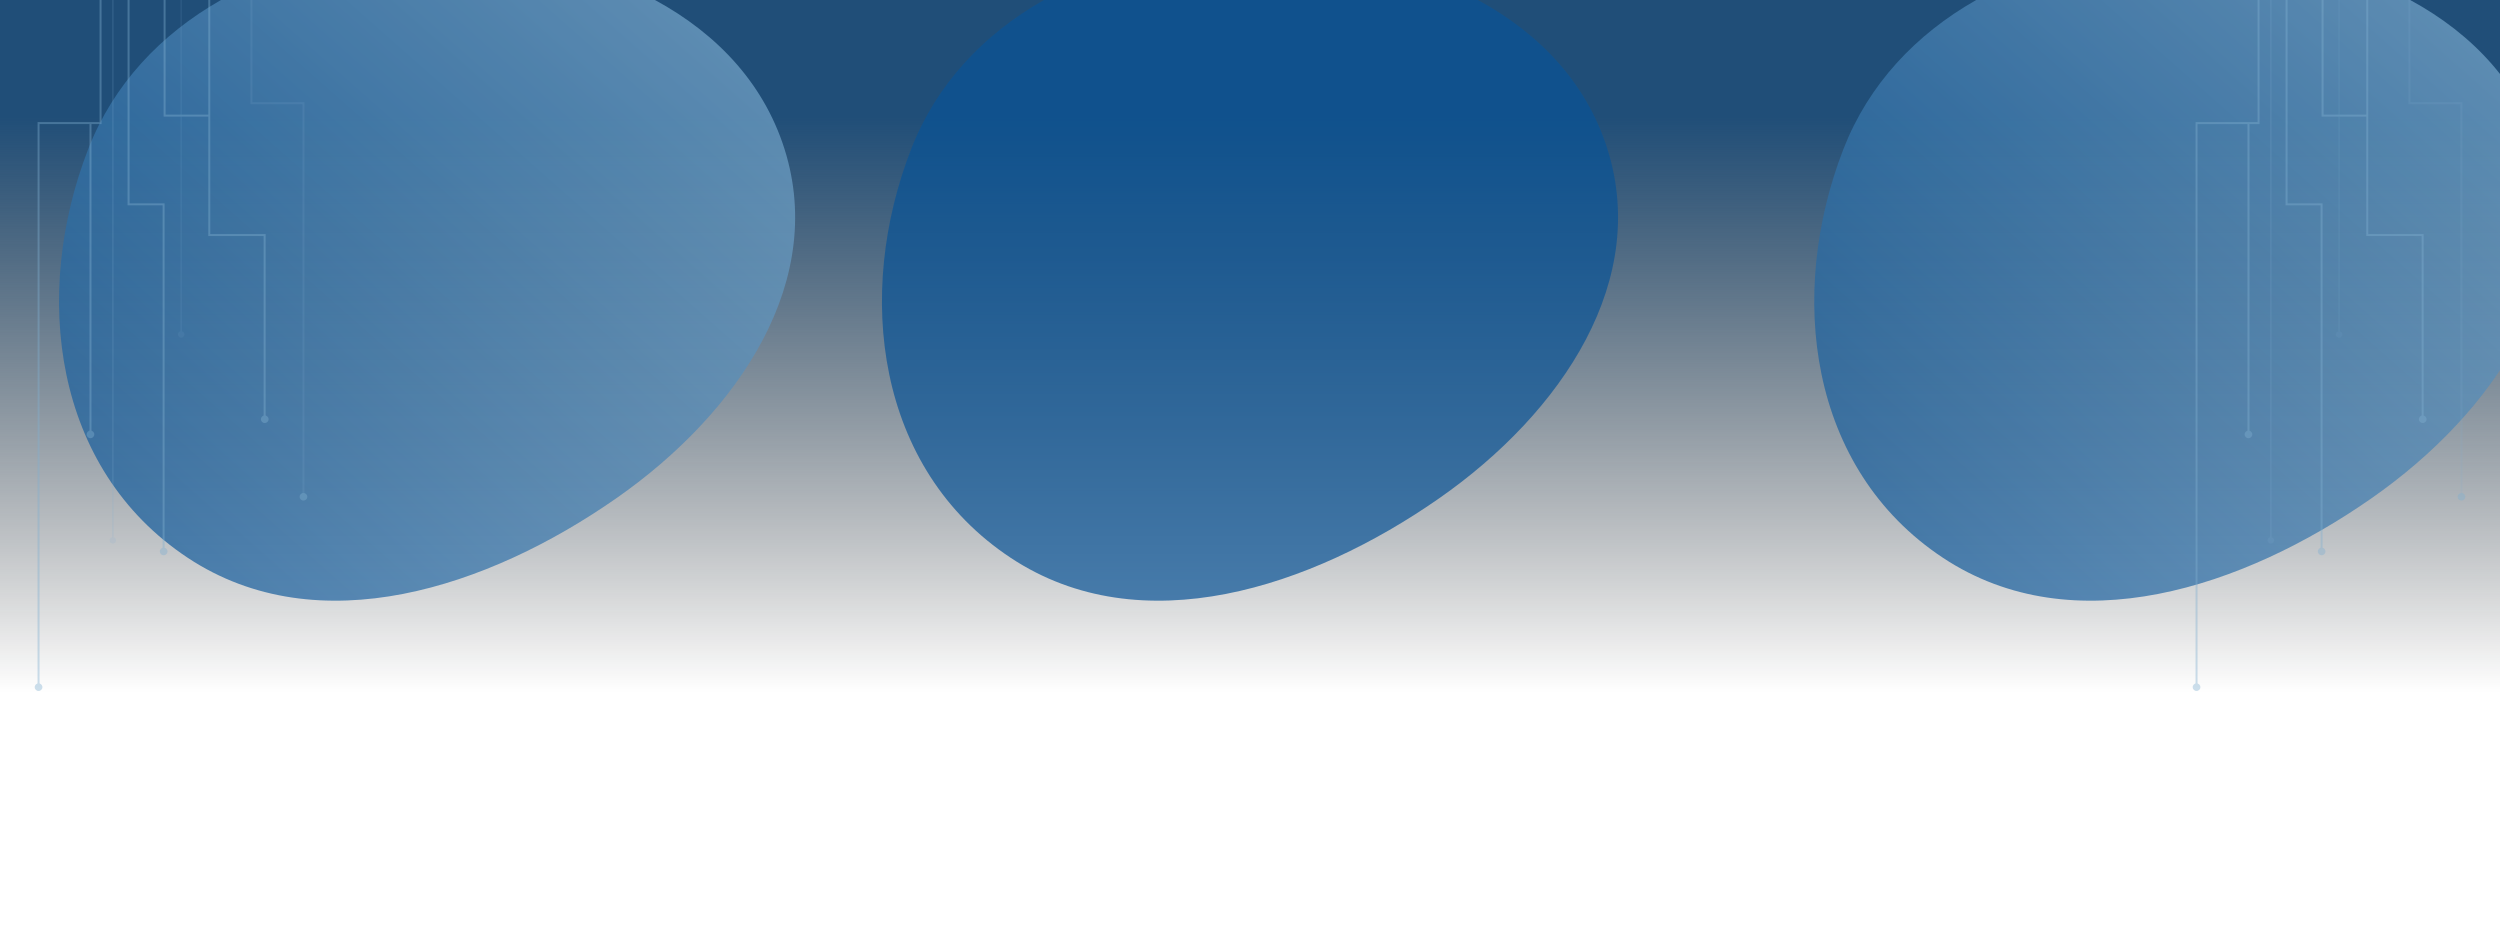 <svg width="1440" height="546" viewBox="0 0 1440 546" fill="none" xmlns="http://www.w3.org/2000/svg">
<rect width="1440" height="399" fill="url(#paint0_linear_1963_611)"/>
<g opacity="0.7" filter="url(#filter0_f_1963_611)">
<path fill-rule="evenodd" clip-rule="evenodd" d="M1255.92 -29.987C1343.64 -30.768 1434.52 4.025 1461.68 82.225C1488.89 160.553 1436.5 237.78 1366.03 286.981C1292.27 338.473 1194.34 371.029 1119.2 321.328C1041.6 270 1029.29 169.427 1061.85 85.784C1090.9 11.123 1171.15 -29.233 1255.92 -29.987Z" fill="url(#paint1_linear_1963_611)"/>
</g>
<g opacity="0.7" filter="url(#filter1_f_1963_611)">
<path fill-rule="evenodd" clip-rule="evenodd" d="M244.922 -29.987C332.641 -30.768 423.517 4.025 450.682 82.225C477.891 160.553 425.503 237.78 355.028 286.981C281.272 338.473 183.338 371.029 108.197 321.328C30.595 270 18.294 169.427 50.846 85.784C79.902 11.123 160.153 -29.233 244.922 -29.987Z" fill="url(#paint2_linear_1963_611)"/>
</g>
<g opacity="0.7" filter="url(#filter2_f_1963_611)">
<path fill-rule="evenodd" clip-rule="evenodd" d="M718.922 -29.987C806.641 -30.768 897.517 4.025 924.682 82.225C951.891 160.553 899.503 237.78 829.028 286.981C755.272 338.473 657.338 371.029 582.197 321.328C504.595 270 492.294 169.427 524.846 85.784C553.902 11.123 634.153 -29.233 718.922 -29.987Z" fill="url(#paint3_linear_1963_611)"/>
</g>
<g opacity="0.4" clip-path="url(#clip0_1963_611)">
<path d="M137.071 -191L137.071 -81.658L121.118 -81.658L121.118 134.817L153.008 134.817L153.008 241.476L151.848 241.476L151.848 135.954L119.974 135.954L119.974 -82.81L135.911 -82.81L135.911 -191L137.071 -191Z" fill="#80AECF"/>
<path d="M80.538 -191L80.538 -54.191L74.643 -54.191L74.643 117.123L94.807 117.123L94.807 317.639L93.663 317.639L93.663 118.259L73.484 118.259L73.484 -55.328L79.394 -55.328L79.394 -191L80.538 -191Z" fill="#80AECF"/>
<path d="M105.975 -191L105.975 -54.192L95.377 -54.192L95.392 66.026L120.545 66.026L120.545 67.179L94.233 67.179L94.233 -55.328L104.831 -55.328L104.831 -191L105.975 -191Z" fill="#80AECF"/>
<path d="M37.129 -191L37.129 -23.648L58.5 -23.648L58.5 71.472L22.781 71.472L22.781 395.806L21.637 395.806L21.637 70.32L57.356 70.32L57.356 -22.512L35.985 -22.512L35.985 -191L37.129 -191Z" fill="#80AECF"/>
<path d="M94.266 315.445C93.046 315.445 92.057 316.427 92.057 317.639C92.057 318.85 93.046 319.833 94.266 319.833C95.486 319.833 96.475 318.85 96.475 317.639C96.475 316.427 95.486 315.445 94.266 315.445Z" fill="#80AECF"/>
<path d="M54.32 250.221C54.32 251.437 53.335 252.415 52.112 252.415C50.888 252.415 49.903 251.437 49.903 250.221C49.903 249.006 50.888 248.027 52.112 248.027C53.335 248.027 54.32 249.006 54.32 250.221Z" fill="#80AECF"/>
<path d="M22.207 393.612C20.988 393.612 19.999 394.594 19.999 395.806C19.999 397.018 20.988 398 22.207 398C23.427 398 24.416 397.018 24.416 395.806C24.416 394.594 23.427 393.612 22.207 393.612Z" fill="#80AECF"/>
<path d="M51.539 250.221L52.699 250.221L52.699 70.888L51.539 70.888L51.539 250.221Z" fill="#80AECF"/>
<path d="M152.498 239.282C151.279 239.282 150.29 240.265 150.29 241.476C150.29 242.688 151.279 243.67 152.498 243.67C153.718 243.67 154.707 242.688 154.707 241.476C154.707 240.265 153.718 239.282 152.498 239.282Z" fill="#80AECF"/>
<g opacity="0.38">
<path d="M154.183 -191L154.183 -54.192L145.396 -54.192L145.396 58.876L175.363 58.876L175.363 286.132L174.219 286.132L174.219 60.013L144.252 60.013L144.252 -55.328L153.039 -55.328L153.039 -191L154.183 -191Z" fill="#80AECF"/>
</g>
<path d="M177 286.132C177 287.348 176.015 288.326 174.791 288.326C173.568 288.326 172.583 287.348 172.583 286.132C172.583 284.917 173.568 283.938 174.791 283.938C176.015 283.938 177 284.917 177 286.132Z" fill="#80AECF"/>
<g opacity="0.38">
<path d="M65.014 313.14C63.981 313.14 63.123 312.304 63.123 311.262C63.123 310.394 63.711 309.668 64.521 309.462L64.521 -74.523L60.025 -74.523L60.025 -191.016L61.01 -191.016L61.01 -75.501L65.506 -75.501L65.506 -40.727L65.014 -40.727L65.014 -39.748L65.506 -39.748L65.506 309.478C66.301 309.699 66.889 310.409 66.889 311.278C66.889 312.304 66.062 313.156 65.014 313.156L65.014 313.14Z" fill="#80AECF"/>
</g>
<g opacity="0.26">
<path d="M104.356 194.5C103.323 194.5 102.465 193.663 102.465 192.622C102.465 191.769 103.053 191.043 103.863 190.822L103.863 -39.765L65.491 -39.765L65.491 -40.743L104.832 -40.743L104.832 190.822C105.643 191.043 106.23 191.753 106.23 192.622C106.23 193.648 105.388 194.5 104.34 194.5L104.356 194.5Z" fill="#80AECF"/>
</g>
</g>
<g opacity="0.4" clip-path="url(#clip1_1963_611)">
<path d="M1380.07 -191L1380.07 -81.658L1364.12 -81.658L1364.12 134.817L1396.01 134.817L1396.01 241.476L1394.85 241.476L1394.85 135.954L1362.97 135.954L1362.97 -82.81L1378.91 -82.81L1378.91 -191L1380.07 -191Z" fill="#80AECF"/>
<path d="M1323.54 -191L1323.54 -54.191L1317.64 -54.191L1317.64 117.123L1337.81 117.123L1337.81 317.639L1336.66 317.639L1336.66 118.259L1316.48 118.259L1316.48 -55.328L1322.39 -55.328L1322.39 -191L1323.54 -191Z" fill="#80AECF"/>
<path d="M1348.97 -191L1348.97 -54.192L1338.38 -54.192L1338.39 66.026L1363.54 66.026L1363.54 67.179L1337.23 67.179L1337.23 -55.328L1347.83 -55.328L1347.83 -191L1348.97 -191Z" fill="#80AECF"/>
<path d="M1280.13 -191L1280.13 -23.648L1301.5 -23.648L1301.5 71.472L1265.78 71.472L1265.78 395.806L1264.64 395.806L1264.64 70.32L1300.36 70.32L1300.36 -22.512L1278.99 -22.512L1278.99 -191L1280.13 -191Z" fill="#80AECF"/>
<path d="M1337.27 315.445C1336.05 315.445 1335.06 316.427 1335.06 317.639C1335.06 318.85 1336.05 319.833 1337.27 319.833C1338.49 319.833 1339.47 318.85 1339.47 317.639C1339.47 316.427 1338.49 315.445 1337.27 315.445Z" fill="#80AECF"/>
<path d="M1297.32 250.221C1297.32 251.437 1296.34 252.415 1295.11 252.415C1293.89 252.415 1292.9 251.437 1292.9 250.221C1292.9 249.006 1293.89 248.027 1295.11 248.027C1296.34 248.027 1297.32 249.006 1297.32 250.221Z" fill="#80AECF"/>
<path d="M1265.21 393.612C1263.99 393.612 1263 394.594 1263 395.806C1263 397.018 1263.99 398 1265.21 398C1266.43 398 1267.42 397.018 1267.42 395.806C1267.42 394.594 1266.43 393.612 1265.21 393.612Z" fill="#80AECF"/>
<path d="M1294.54 250.221L1295.7 250.221L1295.7 70.888L1294.54 70.888L1294.54 250.221Z" fill="#80AECF"/>
<path d="M1395.5 239.282C1394.28 239.282 1393.29 240.265 1393.29 241.476C1393.29 242.688 1394.28 243.67 1395.5 243.67C1396.72 243.67 1397.71 242.688 1397.71 241.476C1397.71 240.265 1396.72 239.282 1395.5 239.282Z" fill="#80AECF"/>
<g opacity="0.38">
<path d="M1397.18 -191L1397.18 -54.192L1388.4 -54.192L1388.4 58.876L1418.36 58.876L1418.36 286.132L1417.22 286.132L1417.22 60.013L1387.25 60.013L1387.25 -55.328L1396.04 -55.328L1396.04 -191L1397.18 -191Z" fill="#80AECF"/>
</g>
<path d="M1420 286.132C1420 287.348 1419.01 288.326 1417.79 288.326C1416.57 288.326 1415.58 287.348 1415.58 286.132C1415.58 284.917 1416.57 283.938 1417.79 283.938C1419.01 283.938 1420 284.917 1420 286.132Z" fill="#80AECF"/>
<g opacity="0.38">
<path d="M1308.01 313.14C1306.98 313.14 1306.12 312.304 1306.12 311.262C1306.12 310.394 1306.71 309.668 1307.52 309.462L1307.52 -74.523L1303.02 -74.523L1303.02 -191.016L1304.01 -191.016L1304.01 -75.501L1308.51 -75.501L1308.51 -40.727L1308.01 -40.727L1308.01 -39.748L1308.51 -39.748L1308.51 309.478C1309.3 309.699 1309.89 310.409 1309.89 311.278C1309.89 312.304 1309.06 313.156 1308.01 313.156L1308.01 313.14Z" fill="#80AECF"/>
</g>
<g opacity="0.26">
<path d="M1347.36 194.5C1346.32 194.5 1345.46 193.663 1345.46 192.622C1345.46 191.769 1346.05 191.043 1346.86 190.822L1346.86 -39.765L1308.49 -39.765L1308.49 -40.743L1347.83 -40.743L1347.83 190.822C1348.64 191.043 1349.23 191.753 1349.23 192.622C1349.23 193.648 1348.39 194.5 1347.34 194.5L1347.36 194.5Z" fill="#80AECF"/>
</g>
</g>
<defs>
<filter id="filter0_f_1963_611" x="845" y="-230" width="824" height="776" filterUnits="userSpaceOnUse" color-interpolation-filters="sRGB">
<feFlood flood-opacity="0" result="BackgroundImageFix"/>
<feBlend mode="normal" in="SourceGraphic" in2="BackgroundImageFix" result="shape"/>
<feGaussianBlur stdDeviation="100" result="effect1_foregroundBlur_1963_611"/>
</filter>
<filter id="filter1_f_1963_611" x="-166" y="-230" width="824" height="776" filterUnits="userSpaceOnUse" color-interpolation-filters="sRGB">
<feFlood flood-opacity="0" result="BackgroundImageFix"/>
<feBlend mode="normal" in="SourceGraphic" in2="BackgroundImageFix" result="shape"/>
<feGaussianBlur stdDeviation="100" result="effect1_foregroundBlur_1963_611"/>
</filter>
<filter id="filter2_f_1963_611" x="308" y="-230" width="824" height="776" filterUnits="userSpaceOnUse" color-interpolation-filters="sRGB">
<feFlood flood-opacity="0" result="BackgroundImageFix"/>
<feBlend mode="normal" in="SourceGraphic" in2="BackgroundImageFix" result="shape"/>
<feGaussianBlur stdDeviation="100" result="effect1_foregroundBlur_1963_611"/>
</filter>
<linearGradient id="paint0_linear_1963_611" x1="720" y1="67.5" x2="720" y2="399" gradientUnits="userSpaceOnUse">
<stop stop-color="#204E78"/>
<stop offset="1" stop-color="#060809" stop-opacity="0"/>
</linearGradient>
<linearGradient id="paint1_linear_1963_611" x1="1258.65" y1="-179.056" x2="919.368" y2="205.444" gradientUnits="userSpaceOnUse">
<stop stop-color="#80AECF"/>
<stop offset="1" stop-color="#095396"/>
</linearGradient>
<linearGradient id="paint2_linear_1963_611" x1="247.647" y1="-179.056" x2="-91.632" y2="205.444" gradientUnits="userSpaceOnUse">
<stop stop-color="#80AECF"/>
<stop offset="1" stop-color="#095396"/>
</linearGradient>
<linearGradient id="paint3_linear_1963_611" x1="721.647" y1="-179.056" x2="382.368" y2="205.444" gradientUnits="userSpaceOnUse">
<stop stop-color="#095396"/>
<stop offset="1" stop-color="#095396"/>
</linearGradient>
<clipPath id="clip0_1963_611">
<rect width="157" height="589" fill="white" transform="translate(177 398) rotate(-180)"/>
</clipPath>
<clipPath id="clip1_1963_611">
<rect width="157" height="589" fill="white" transform="translate(1420 398) rotate(-180)"/>
</clipPath>
</defs>
</svg>
